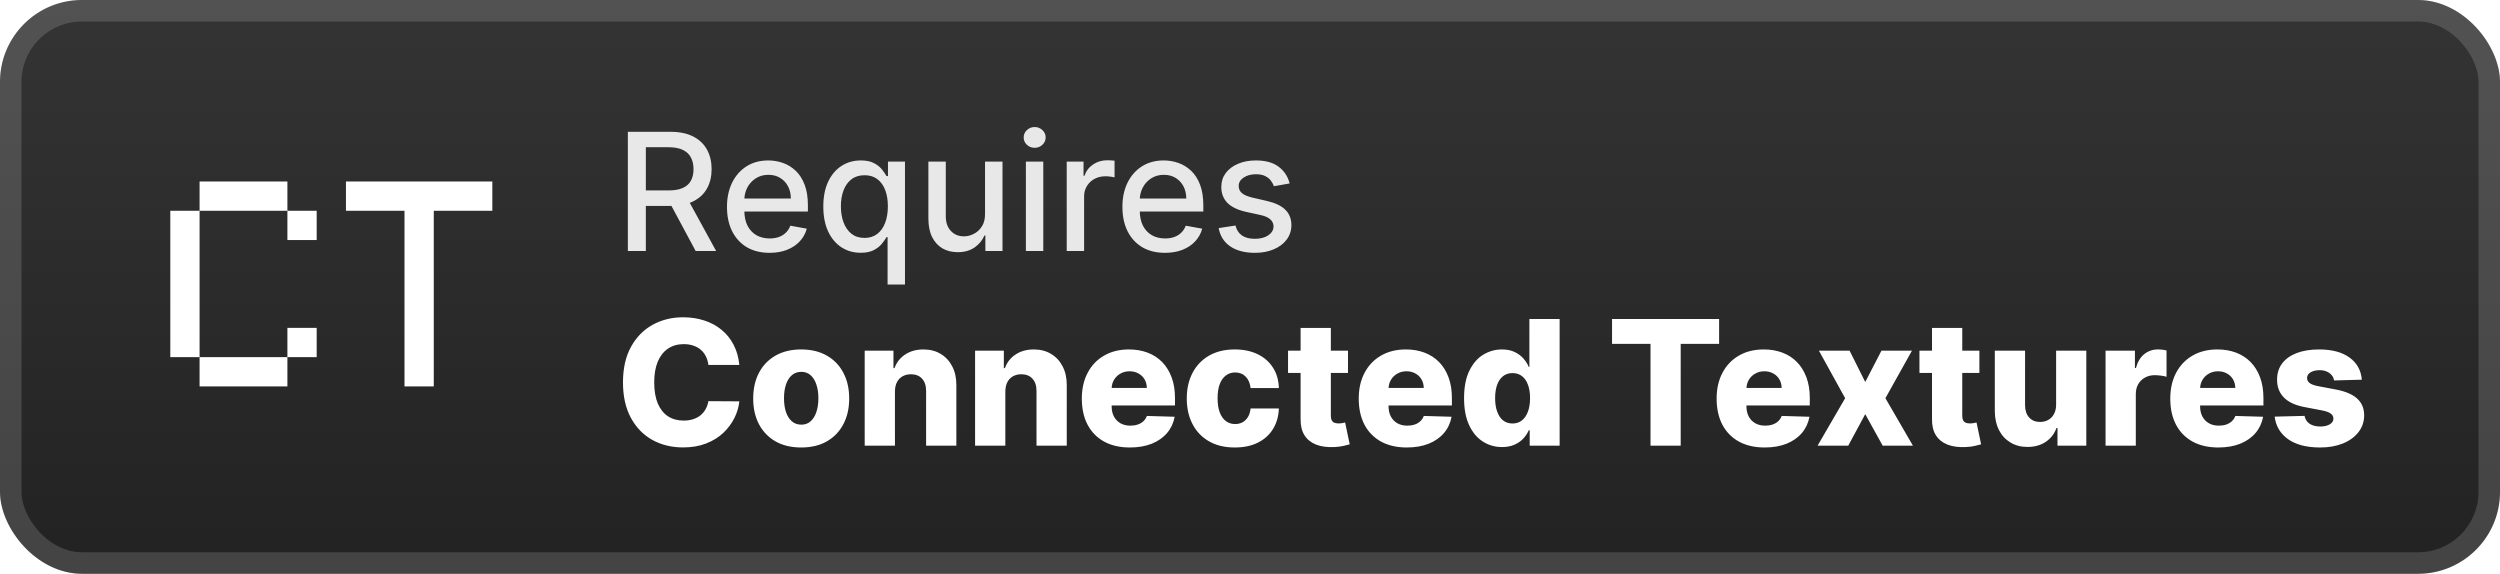 <svg width="244" height="56" viewBox="0 0 244 56" fill="none" xmlns="http://www.w3.org/2000/svg">
<rect x="-0" y="-0" width="244" height="56" rx="8" fill="url(#paint0_linear_38_2)"/>
<g filter="url(#filter0_d_38_2)">
<path d="M19.479 37.714V34.857H28.051V37.714H19.479ZM28.051 34.857V32H30.908V34.857H28.051ZM16.622 34.857V20.571H19.479V34.857H16.622ZM28.051 23.428V20.571H30.908V23.428H28.051ZM19.479 20.571V17.714H28.051V20.571H19.479ZM39.479 37.714V20.571H33.765V17.714H48.051V20.571H42.336V37.714H39.479Z" fill="white"/>
</g>
<g filter="url(#filter1_d_38_2)">
<path d="M61.278 24.5V12.864H65.426C66.327 12.864 67.076 13.019 67.67 13.329C68.269 13.64 68.716 14.07 69.011 14.619C69.307 15.165 69.454 15.795 69.454 16.511C69.454 17.223 69.305 17.85 69.005 18.392C68.71 18.93 68.263 19.348 67.665 19.648C67.07 19.947 66.322 20.096 65.42 20.096H62.278V18.585H65.261C65.829 18.585 66.291 18.504 66.647 18.341C67.007 18.178 67.271 17.941 67.437 17.631C67.604 17.32 67.687 16.947 67.687 16.511C67.687 16.072 67.602 15.691 67.432 15.369C67.265 15.047 67.002 14.801 66.642 14.63C66.286 14.456 65.818 14.369 65.238 14.369H63.034V24.5H61.278ZM67.022 19.25L69.897 24.5H67.897L65.079 19.25H67.022ZM75.106 24.676C74.246 24.676 73.506 24.492 72.885 24.125C72.267 23.754 71.79 23.233 71.453 22.562C71.12 21.888 70.953 21.098 70.953 20.193C70.953 19.299 71.12 18.511 71.453 17.829C71.79 17.148 72.26 16.615 72.862 16.233C73.468 15.85 74.176 15.659 74.987 15.659C75.479 15.659 75.957 15.74 76.419 15.903C76.881 16.066 77.296 16.322 77.663 16.67C78.031 17.019 78.32 17.471 78.532 18.028C78.745 18.581 78.851 19.254 78.851 20.045V20.648H71.913V19.375H77.186C77.186 18.928 77.095 18.532 76.913 18.187C76.731 17.839 76.476 17.564 76.146 17.363C75.82 17.163 75.438 17.062 74.998 17.062C74.521 17.062 74.104 17.18 73.748 17.415C73.396 17.646 73.123 17.949 72.93 18.324C72.741 18.695 72.646 19.098 72.646 19.534V20.528C72.646 21.112 72.748 21.608 72.953 22.017C73.161 22.426 73.451 22.738 73.822 22.954C74.193 23.166 74.627 23.273 75.123 23.273C75.445 23.273 75.739 23.227 76.004 23.136C76.269 23.041 76.498 22.901 76.692 22.716C76.885 22.53 77.032 22.301 77.135 22.028L78.743 22.318C78.614 22.791 78.383 23.206 78.049 23.562C77.72 23.915 77.305 24.189 76.805 24.386C76.309 24.579 75.743 24.676 75.106 24.676ZM86.628 27.773V23.142H86.525C86.423 23.328 86.275 23.54 86.082 23.778C85.893 24.017 85.631 24.225 85.298 24.403C84.965 24.581 84.533 24.67 84.003 24.67C83.298 24.67 82.669 24.49 82.116 24.131C81.567 23.767 81.135 23.25 80.821 22.579C80.51 21.905 80.355 21.096 80.355 20.153C80.355 19.21 80.512 18.403 80.826 17.733C81.145 17.062 81.58 16.549 82.133 16.193C82.686 15.837 83.313 15.659 84.014 15.659C84.556 15.659 84.991 15.75 85.321 15.932C85.654 16.11 85.912 16.318 86.094 16.557C86.279 16.795 86.423 17.006 86.525 17.187H86.667V15.773H88.326V27.773H86.628ZM84.378 23.221C84.866 23.221 85.279 23.093 85.616 22.835C85.957 22.574 86.215 22.212 86.389 21.75C86.567 21.288 86.656 20.75 86.656 20.136C86.656 19.53 86.569 19 86.395 18.545C86.22 18.091 85.965 17.737 85.628 17.483C85.29 17.229 84.874 17.102 84.378 17.102C83.866 17.102 83.44 17.235 83.099 17.5C82.758 17.765 82.501 18.127 82.326 18.585C82.156 19.043 82.071 19.56 82.071 20.136C82.071 20.72 82.158 21.244 82.332 21.71C82.506 22.176 82.764 22.545 83.105 22.818C83.45 23.087 83.874 23.221 84.378 23.221ZM96.139 20.881V15.773H97.844V24.5H96.173V22.988H96.082C95.881 23.454 95.559 23.843 95.116 24.153C94.677 24.46 94.129 24.613 93.474 24.613C92.914 24.613 92.417 24.49 91.986 24.244C91.558 23.994 91.22 23.625 90.974 23.136C90.732 22.648 90.611 22.043 90.611 21.324V15.773H92.309V21.119C92.309 21.714 92.474 22.187 92.804 22.54C93.133 22.892 93.561 23.068 94.088 23.068C94.406 23.068 94.722 22.988 95.037 22.829C95.355 22.67 95.618 22.43 95.826 22.108C96.039 21.786 96.143 21.377 96.139 20.881ZM100.126 24.5V15.773H101.825V24.5H100.126ZM100.984 14.426C100.689 14.426 100.435 14.328 100.223 14.13C100.014 13.93 99.91 13.691 99.91 13.415C99.91 13.134 100.014 12.896 100.223 12.699C100.435 12.498 100.689 12.398 100.984 12.398C101.28 12.398 101.531 12.498 101.74 12.699C101.952 12.896 102.058 13.134 102.058 13.415C102.058 13.691 101.952 13.93 101.74 14.13C101.531 14.328 101.28 14.426 100.984 14.426ZM104.111 24.5V15.773H105.753V17.159H105.843C106.003 16.689 106.283 16.32 106.684 16.051C107.09 15.778 107.548 15.642 108.059 15.642C108.165 15.642 108.29 15.646 108.434 15.653C108.582 15.661 108.698 15.67 108.781 15.682V17.307C108.713 17.288 108.592 17.267 108.417 17.244C108.243 17.218 108.069 17.204 107.895 17.204C107.493 17.204 107.135 17.29 106.821 17.46C106.51 17.627 106.264 17.86 106.082 18.159C105.9 18.454 105.809 18.791 105.809 19.17V24.5H104.111ZM113.7 24.676C112.84 24.676 112.1 24.492 111.478 24.125C110.861 23.754 110.384 23.233 110.047 22.562C109.713 21.888 109.547 21.098 109.547 20.193C109.547 19.299 109.713 18.511 110.047 17.829C110.384 17.148 110.853 16.615 111.456 16.233C112.062 15.85 112.77 15.659 113.581 15.659C114.073 15.659 114.55 15.74 115.013 15.903C115.475 16.066 115.889 16.322 116.257 16.67C116.624 17.019 116.914 17.471 117.126 18.028C117.338 18.581 117.444 19.254 117.444 20.045V20.648H110.507V19.375H115.78C115.78 18.928 115.689 18.532 115.507 18.187C115.325 17.839 115.069 17.564 114.74 17.363C114.414 17.163 114.031 17.062 113.592 17.062C113.115 17.062 112.698 17.18 112.342 17.415C111.99 17.646 111.717 17.949 111.524 18.324C111.334 18.695 111.24 19.098 111.24 19.534V20.528C111.24 21.112 111.342 21.608 111.547 22.017C111.755 22.426 112.045 22.738 112.416 22.954C112.787 23.166 113.221 23.273 113.717 23.273C114.039 23.273 114.333 23.227 114.598 23.136C114.863 23.041 115.092 22.901 115.285 22.716C115.478 22.53 115.626 22.301 115.728 22.028L117.336 22.318C117.208 22.791 116.977 23.206 116.643 23.562C116.314 23.915 115.899 24.189 115.399 24.386C114.903 24.579 114.336 24.676 113.7 24.676ZM125.869 17.903L124.329 18.176C124.265 17.979 124.163 17.791 124.022 17.613C123.886 17.435 123.7 17.29 123.466 17.176C123.231 17.062 122.937 17.006 122.585 17.006C122.104 17.006 121.702 17.113 121.38 17.329C121.058 17.541 120.897 17.816 120.897 18.153C120.897 18.445 121.005 18.68 121.221 18.858C121.437 19.036 121.786 19.182 122.267 19.295L123.653 19.613C124.456 19.799 125.055 20.085 125.449 20.471C125.843 20.858 126.04 21.36 126.04 21.977C126.04 22.5 125.888 22.966 125.585 23.375C125.286 23.78 124.867 24.098 124.329 24.329C123.795 24.56 123.176 24.676 122.471 24.676C121.494 24.676 120.697 24.468 120.079 24.051C119.462 23.631 119.083 23.034 118.943 22.261L120.585 22.011C120.687 22.439 120.897 22.763 121.216 22.983C121.534 23.199 121.949 23.307 122.46 23.307C123.017 23.307 123.462 23.191 123.795 22.96C124.129 22.725 124.295 22.439 124.295 22.102C124.295 21.829 124.193 21.6 123.988 21.415C123.788 21.229 123.479 21.089 123.062 20.994L121.585 20.67C120.771 20.485 120.168 20.189 119.778 19.784C119.392 19.379 119.199 18.865 119.199 18.244C119.199 17.729 119.343 17.278 119.63 16.892C119.918 16.506 120.316 16.204 120.824 15.989C121.331 15.769 121.913 15.659 122.568 15.659C123.511 15.659 124.254 15.864 124.795 16.273C125.337 16.678 125.695 17.221 125.869 17.903Z" fill="#E8E8E8"/>
<path d="M72.158 35.616H69.14C69.099 35.306 69.017 35.026 68.892 34.776C68.767 34.527 68.602 34.314 68.397 34.136C68.192 33.959 67.948 33.825 67.667 33.732C67.389 33.636 67.081 33.587 66.743 33.587C66.143 33.587 65.626 33.734 65.192 34.028C64.761 34.322 64.429 34.746 64.195 35.302C63.966 35.857 63.851 36.529 63.851 37.318C63.851 38.139 63.968 38.827 64.201 39.383C64.439 39.934 64.771 40.35 65.198 40.632C65.628 40.91 66.137 41.049 66.725 41.049C67.055 41.049 67.355 41.007 67.624 40.922C67.898 40.837 68.138 40.715 68.343 40.554C68.552 40.389 68.723 40.19 68.856 39.956C68.993 39.719 69.087 39.451 69.14 39.153L72.158 39.171C72.106 39.719 71.947 40.258 71.681 40.789C71.42 41.321 71.059 41.805 70.601 42.244C70.142 42.679 69.582 43.025 68.922 43.282C68.266 43.54 67.514 43.669 66.665 43.669C65.546 43.669 64.544 43.423 63.658 42.932C62.777 42.437 62.081 41.717 61.569 40.771C61.058 39.825 60.803 38.674 60.803 37.318C60.803 35.958 61.062 34.805 61.581 33.859C62.101 32.913 62.803 32.195 63.688 31.704C64.574 31.213 65.566 30.967 66.665 30.967C67.413 30.967 68.105 31.072 68.741 31.281C69.377 31.486 69.936 31.788 70.419 32.187C70.903 32.581 71.295 33.066 71.597 33.642C71.898 34.217 72.086 34.875 72.158 35.616ZM78.197 43.675C77.223 43.675 76.385 43.476 75.685 43.077C74.989 42.675 74.452 42.115 74.073 41.399C73.699 40.679 73.512 39.843 73.512 38.894C73.512 37.94 73.699 37.105 74.073 36.388C74.452 35.668 74.989 35.108 75.685 34.71C76.385 34.308 77.223 34.106 78.197 34.106C79.171 34.106 80.006 34.308 80.702 34.71C81.402 35.108 81.939 35.668 82.314 36.388C82.692 37.105 82.881 37.94 82.881 38.894C82.881 39.843 82.692 40.679 82.314 41.399C81.939 42.115 81.402 42.675 80.702 43.077C80.006 43.476 79.171 43.675 78.197 43.675ZM78.215 41.447C78.569 41.447 78.869 41.339 79.114 41.121C79.36 40.904 79.547 40.602 79.676 40.216C79.808 39.829 79.875 39.383 79.875 38.876C79.875 38.36 79.808 37.91 79.676 37.523C79.547 37.137 79.36 36.835 79.114 36.618C78.869 36.4 78.569 36.292 78.215 36.292C77.848 36.292 77.538 36.4 77.285 36.618C77.035 36.835 76.844 37.137 76.712 37.523C76.583 37.91 76.518 38.36 76.518 38.876C76.518 39.383 76.583 39.829 76.712 40.216C76.844 40.602 77.035 40.904 77.285 41.121C77.538 41.339 77.848 41.447 78.215 41.447ZM87.346 38.212V43.5H84.394V34.227H87.201V35.929H87.303C87.508 35.362 87.859 34.917 88.354 34.595C88.849 34.269 89.438 34.106 90.123 34.106C90.775 34.106 91.34 34.253 91.819 34.547C92.302 34.837 92.676 35.243 92.942 35.767C93.211 36.286 93.344 36.893 93.34 37.59V43.5H90.388V38.169C90.392 37.654 90.261 37.252 89.996 36.962C89.734 36.672 89.37 36.527 88.903 36.527C88.593 36.527 88.32 36.596 88.082 36.732C87.849 36.865 87.668 37.056 87.539 37.306C87.414 37.555 87.35 37.857 87.346 38.212ZM98.12 38.212V43.5H95.168V34.227H97.975V35.929H98.078C98.283 35.362 98.633 34.917 99.128 34.595C99.623 34.269 100.213 34.106 100.897 34.106C101.549 34.106 102.114 34.253 102.593 34.547C103.076 34.837 103.451 35.243 103.716 35.767C103.986 36.286 104.119 36.893 104.115 37.59V43.5H101.163V38.169C101.167 37.654 101.036 37.252 100.77 36.962C100.509 36.672 100.144 36.527 99.677 36.527C99.368 36.527 99.094 36.596 98.856 36.732C98.623 36.865 98.442 37.056 98.313 37.306C98.188 37.555 98.124 37.857 98.12 38.212ZM110.277 43.675C109.307 43.675 108.47 43.484 107.765 43.101C107.065 42.715 106.526 42.166 106.148 41.453C105.773 40.737 105.586 39.886 105.586 38.9C105.586 37.942 105.775 37.105 106.154 36.388C106.532 35.668 107.065 35.108 107.753 34.71C108.442 34.308 109.253 34.106 110.186 34.106C110.846 34.106 111.45 34.209 111.997 34.414C112.545 34.62 113.018 34.923 113.416 35.326C113.814 35.728 114.124 36.225 114.346 36.817C114.567 37.404 114.678 38.079 114.678 38.839V39.576H106.618V37.861H111.931C111.927 37.547 111.852 37.268 111.708 37.022C111.563 36.777 111.363 36.586 111.11 36.449C110.86 36.308 110.573 36.237 110.247 36.237C109.917 36.237 109.621 36.312 109.359 36.461C109.098 36.606 108.89 36.805 108.737 37.058C108.584 37.308 108.504 37.592 108.496 37.91V39.654C108.496 40.033 108.57 40.365 108.719 40.65C108.868 40.932 109.079 41.151 109.353 41.308C109.627 41.465 109.953 41.544 110.331 41.544C110.593 41.544 110.83 41.508 111.044 41.435C111.257 41.363 111.44 41.256 111.593 41.115C111.746 40.974 111.861 40.801 111.937 40.596L114.648 40.675C114.535 41.282 114.287 41.812 113.905 42.262C113.527 42.709 113.03 43.057 112.414 43.307C111.798 43.552 111.086 43.675 110.277 43.675ZM120.514 43.675C119.536 43.675 118.697 43.474 117.997 43.071C117.3 42.669 116.765 42.109 116.391 41.393C116.016 40.672 115.829 39.839 115.829 38.894C115.829 37.944 116.016 37.111 116.391 36.394C116.769 35.674 117.306 35.112 118.003 34.71C118.703 34.308 119.538 34.106 120.508 34.106C121.365 34.106 122.112 34.261 122.748 34.571C123.388 34.881 123.887 35.32 124.245 35.887C124.607 36.451 124.798 37.113 124.818 37.873H122.059C122.003 37.398 121.842 37.026 121.576 36.757C121.315 36.487 120.973 36.352 120.55 36.352C120.208 36.352 119.908 36.449 119.651 36.642C119.393 36.831 119.192 37.113 119.047 37.487C118.906 37.857 118.836 38.316 118.836 38.864C118.836 39.411 118.906 39.874 119.047 40.252C119.192 40.626 119.393 40.91 119.651 41.103C119.908 41.292 120.208 41.387 120.55 41.387C120.824 41.387 121.065 41.328 121.275 41.212C121.488 41.095 121.663 40.924 121.8 40.699C121.937 40.469 122.023 40.192 122.059 39.866H124.818C124.79 40.63 124.599 41.298 124.245 41.87C123.895 42.441 123.402 42.886 122.766 43.204C122.134 43.518 121.383 43.675 120.514 43.675ZM131.563 34.227V36.4H125.713V34.227H131.563ZM126.939 32.005H129.891V40.584C129.891 40.765 129.919 40.912 129.975 41.025C130.036 41.133 130.122 41.212 130.235 41.26C130.348 41.304 130.482 41.327 130.639 41.327C130.752 41.327 130.871 41.316 130.996 41.296C131.124 41.272 131.221 41.252 131.285 41.236L131.732 43.367C131.591 43.407 131.392 43.458 131.134 43.518C130.881 43.578 130.577 43.617 130.223 43.633C129.531 43.665 128.937 43.584 128.442 43.391C127.951 43.194 127.575 42.888 127.313 42.474C127.055 42.059 126.931 41.538 126.939 40.91V32.005ZM137.304 43.675C136.334 43.675 135.497 43.484 134.793 43.101C134.093 42.715 133.553 42.166 133.175 41.453C132.801 40.737 132.613 39.886 132.613 38.9C132.613 37.942 132.803 37.105 133.181 36.388C133.559 35.668 134.093 35.108 134.781 34.71C135.469 34.308 136.28 34.106 137.214 34.106C137.874 34.106 138.477 34.209 139.025 34.414C139.572 34.62 140.045 34.923 140.443 35.326C140.842 35.728 141.152 36.225 141.373 36.817C141.594 37.404 141.705 38.079 141.705 38.839V39.576H133.646V37.861H138.958C138.954 37.547 138.88 37.268 138.735 37.022C138.59 36.777 138.391 36.586 138.137 36.449C137.888 36.308 137.6 36.237 137.274 36.237C136.944 36.237 136.648 36.312 136.387 36.461C136.125 36.606 135.918 36.805 135.765 37.058C135.612 37.308 135.531 37.592 135.523 37.91V39.654C135.523 40.033 135.598 40.365 135.747 40.65C135.896 40.932 136.107 41.151 136.381 41.308C136.654 41.465 136.98 41.544 137.358 41.544C137.62 41.544 137.858 41.508 138.071 41.435C138.284 41.363 138.467 41.256 138.62 41.115C138.773 40.974 138.888 40.801 138.964 40.596L141.675 40.675C141.562 41.282 141.315 41.812 140.932 42.262C140.554 42.709 140.057 43.057 139.441 43.307C138.825 43.552 138.113 43.675 137.304 43.675ZM146.6 43.633C145.915 43.633 145.294 43.456 144.734 43.101C144.175 42.747 143.728 42.216 143.394 41.508C143.06 40.799 142.893 39.92 142.893 38.87C142.893 37.779 143.066 36.881 143.412 36.177C143.758 35.473 144.211 34.952 144.77 34.614C145.334 34.275 145.939 34.106 146.587 34.106C147.074 34.106 147.491 34.191 147.837 34.36C148.183 34.525 148.469 34.738 148.694 35C148.92 35.261 149.091 35.533 149.207 35.815H149.268V31.136H152.22V43.5H149.298V41.997H149.207C149.083 42.282 148.906 42.55 148.676 42.8C148.447 43.049 148.159 43.25 147.813 43.403C147.471 43.556 147.066 43.633 146.6 43.633ZM147.626 41.333C147.984 41.333 148.29 41.232 148.543 41.031C148.797 40.825 148.992 40.538 149.129 40.167C149.266 39.797 149.334 39.362 149.334 38.864C149.334 38.356 149.266 37.92 149.129 37.553C148.996 37.187 148.801 36.906 148.543 36.708C148.29 36.511 147.984 36.413 147.626 36.413C147.26 36.413 146.95 36.513 146.696 36.714C146.443 36.916 146.249 37.199 146.117 37.566C145.988 37.932 145.923 38.364 145.923 38.864C145.923 39.362 145.99 39.797 146.123 40.167C146.255 40.538 146.447 40.825 146.696 41.031C146.95 41.232 147.26 41.333 147.626 41.333ZM157.335 33.563V31.136H167.785V33.563H164.036V43.5H161.09V33.563H157.335ZM172.234 43.675C171.264 43.675 170.427 43.484 169.722 43.101C169.022 42.715 168.483 42.166 168.105 41.453C167.73 40.737 167.543 39.886 167.543 38.9C167.543 37.942 167.732 37.105 168.111 36.388C168.489 35.668 169.022 35.108 169.71 34.71C170.399 34.308 171.21 34.106 172.143 34.106C172.803 34.106 173.407 34.209 173.954 34.414C174.502 34.62 174.975 34.923 175.373 35.326C175.771 35.728 176.081 36.225 176.303 36.817C176.524 37.404 176.635 38.079 176.635 38.839V39.576H168.575V37.861H173.888C173.884 37.547 173.809 37.268 173.665 37.022C173.52 36.777 173.32 36.586 173.067 36.449C172.817 36.308 172.53 36.237 172.204 36.237C171.874 36.237 171.578 36.312 171.316 36.461C171.055 36.606 170.847 36.805 170.694 37.058C170.541 37.308 170.461 37.592 170.453 37.91V39.654C170.453 40.033 170.527 40.365 170.676 40.65C170.825 40.932 171.037 41.151 171.31 41.308C171.584 41.465 171.91 41.544 172.288 41.544C172.55 41.544 172.787 41.508 173.001 41.435C173.214 41.363 173.397 41.256 173.55 41.115C173.703 40.974 173.818 40.801 173.894 40.596L176.605 40.675C176.492 41.282 176.244 41.812 175.862 42.262C175.484 42.709 174.987 43.057 174.371 43.307C173.755 43.552 173.043 43.675 172.234 43.675ZM180.521 34.227L182.048 37.282L183.63 34.227H186.606L184.016 38.864L186.703 43.5H183.751L182.048 40.421L180.388 43.5H177.394L180.086 38.864L177.527 34.227H180.521ZM193.188 34.227V36.4H187.338V34.227L193.188 34.227ZM188.564 32.005H191.516V40.584C191.516 40.765 191.544 40.912 191.6 41.025C191.661 41.133 191.747 41.212 191.86 41.26C191.973 41.304 192.107 41.327 192.264 41.327C192.377 41.327 192.496 41.316 192.621 41.296C192.749 41.272 192.846 41.252 192.91 41.236L193.357 43.367C193.216 43.407 193.017 43.458 192.759 43.518C192.506 43.578 192.202 43.617 191.848 43.633C191.156 43.665 190.562 43.584 190.067 43.391C189.576 43.194 189.2 42.888 188.938 42.474C188.68 42.059 188.556 41.538 188.564 40.91V32.005ZM200.677 39.497V34.227H203.623V43.5H200.81V41.773H200.713C200.508 42.341 200.158 42.791 199.663 43.126C199.172 43.456 198.578 43.621 197.882 43.621C197.25 43.621 196.694 43.476 196.216 43.186C195.737 42.896 195.364 42.492 195.099 41.972C194.833 41.449 194.698 40.837 194.694 40.137V34.227H197.646V39.558C197.65 40.061 197.783 40.457 198.045 40.747C198.306 41.037 198.663 41.182 199.113 41.182C199.407 41.182 199.671 41.117 199.904 40.988C200.142 40.856 200.329 40.664 200.466 40.415C200.606 40.161 200.677 39.855 200.677 39.497ZM205.502 43.5V34.227H208.369V35.917H208.466C208.635 35.306 208.911 34.851 209.293 34.553C209.675 34.251 210.12 34.1 210.627 34.1C210.764 34.1 210.905 34.11 211.05 34.13C211.195 34.147 211.329 34.173 211.454 34.209V36.775C211.313 36.726 211.128 36.688 210.899 36.66C210.673 36.632 210.472 36.618 210.295 36.618C209.945 36.618 209.629 36.696 209.347 36.853C209.07 37.006 208.85 37.221 208.689 37.499C208.532 37.773 208.454 38.095 208.454 38.465V43.5H205.502ZM216.51 43.675C215.54 43.675 214.703 43.484 213.999 43.101C213.299 42.715 212.759 42.166 212.381 41.453C212.007 40.737 211.819 39.886 211.819 38.9C211.819 37.942 212.009 37.105 212.387 36.388C212.765 35.668 213.299 35.108 213.987 34.71C214.675 34.308 215.486 34.106 216.42 34.106C217.08 34.106 217.683 34.209 218.231 34.414C218.778 34.62 219.251 34.923 219.649 35.326C220.048 35.728 220.358 36.225 220.579 36.817C220.8 37.404 220.911 38.079 220.911 38.839V39.576H212.852V37.861H218.164C218.16 37.547 218.086 37.268 217.941 37.022C217.796 36.777 217.597 36.586 217.343 36.449C217.094 36.308 216.806 36.237 216.48 36.237C216.15 36.237 215.854 36.312 215.593 36.461C215.331 36.606 215.124 36.805 214.971 37.058C214.818 37.308 214.737 37.592 214.729 37.91V39.654C214.729 40.033 214.804 40.365 214.953 40.65C215.102 40.932 215.313 41.151 215.587 41.308C215.86 41.465 216.186 41.544 216.565 41.544C216.826 41.544 217.064 41.508 217.277 41.435C217.49 41.363 217.673 41.256 217.826 41.115C217.979 40.974 218.094 40.801 218.17 40.596L220.881 40.675C220.768 41.282 220.521 41.812 220.138 42.262C219.76 42.709 219.263 43.057 218.647 43.307C218.031 43.552 217.319 43.675 216.51 43.675ZM230.514 37.058L227.804 37.131C227.776 36.938 227.699 36.767 227.574 36.618C227.45 36.465 227.287 36.346 227.085 36.261C226.888 36.173 226.659 36.129 226.397 36.129C226.055 36.129 225.763 36.197 225.522 36.334C225.284 36.471 225.168 36.656 225.172 36.889C225.168 37.071 225.24 37.227 225.389 37.36C225.542 37.493 225.814 37.6 226.204 37.68L227.991 38.018C228.917 38.195 229.605 38.489 230.056 38.9C230.51 39.31 230.74 39.853 230.744 40.53C230.74 41.166 230.551 41.719 230.176 42.19C229.806 42.661 229.299 43.027 228.655 43.288C228.011 43.546 227.275 43.675 226.445 43.675C225.121 43.675 224.077 43.403 223.312 42.86C222.552 42.312 222.117 41.58 222.008 40.663L224.924 40.59C224.989 40.928 225.156 41.186 225.425 41.363C225.695 41.54 226.039 41.628 226.458 41.628C226.836 41.628 227.144 41.558 227.381 41.417C227.619 41.276 227.739 41.089 227.743 40.856C227.739 40.646 227.647 40.479 227.466 40.355C227.285 40.226 227.001 40.125 226.614 40.053L224.997 39.745C224.067 39.576 223.375 39.264 222.92 38.809C222.465 38.35 222.24 37.767 222.244 37.058C222.24 36.439 222.405 35.909 222.739 35.471C223.073 35.028 223.548 34.69 224.164 34.456C224.779 34.223 225.506 34.106 226.343 34.106C227.599 34.106 228.589 34.37 229.313 34.897C230.037 35.42 230.438 36.141 230.514 37.058Z" fill="white"/>
</g>
<rect x="1.05" y="1.05" width="241.9" height="53.9" rx="6.95" stroke="white" stroke-opacity="0.15" stroke-width="2.1"/>
<defs>
<filter id="filter0_d_38_2" x="6.285" y="2.286" width="51.429" height="51.429" filterUnits="userSpaceOnUse" color-interpolation-filters="sRGB">
<feFlood flood-opacity="0" result="BackgroundImageFix"/>
<feColorMatrix in="SourceAlpha" type="matrix" values="0 0 0 0 0 0 0 0 0 0 0 0 0 0 0 0 0 0 127 0" result="hardAlpha"/>
<feOffset/>
<feGaussianBlur stdDeviation="2.857"/>
<feComposite in2="hardAlpha" operator="out"/>
<feColorMatrix type="matrix" values="0 0 0 0 0 0 0 0 0 0 0 0 0 0 0 0 0 0 0.25 0"/>
<feBlend mode="normal" in2="BackgroundImageFix" result="effect1_dropShadow_38_2"/>
<feBlend mode="normal" in="SourceGraphic" in2="effect1_dropShadow_38_2" result="shape"/>
</filter>
<filter id="filter1_d_38_2" x="54.4" y="3.9" width="183.2" height="48.2" filterUnits="userSpaceOnUse" color-interpolation-filters="sRGB">
<feFlood flood-opacity="0" result="BackgroundImageFix"/>
<feColorMatrix in="SourceAlpha" type="matrix" values="0 0 0 0 0 0 0 0 0 0 0 0 0 0 0 0 0 0 127 0" result="hardAlpha"/>
<feOffset/>
<feGaussianBlur stdDeviation="2.8"/>
<feComposite in2="hardAlpha" operator="out"/>
<feColorMatrix type="matrix" values="0 0 0 0 0 0 0 0 0 0 0 0 0 0 0 0 0 0 0.25 0"/>
<feBlend mode="normal" in2="BackgroundImageFix" result="effect1_dropShadow_38_2"/>
<feBlend mode="normal" in="SourceGraphic" in2="effect1_dropShadow_38_2" result="shape"/>
</filter>
<linearGradient id="paint0_linear_38_2" x1="122" y1="-0" x2="122" y2="53.2" gradientUnits="userSpaceOnUse">
<stop stop-color="#343434"/>
<stop offset="1" stop-color="#232323"/>
</linearGradient>
</defs>
</svg>
